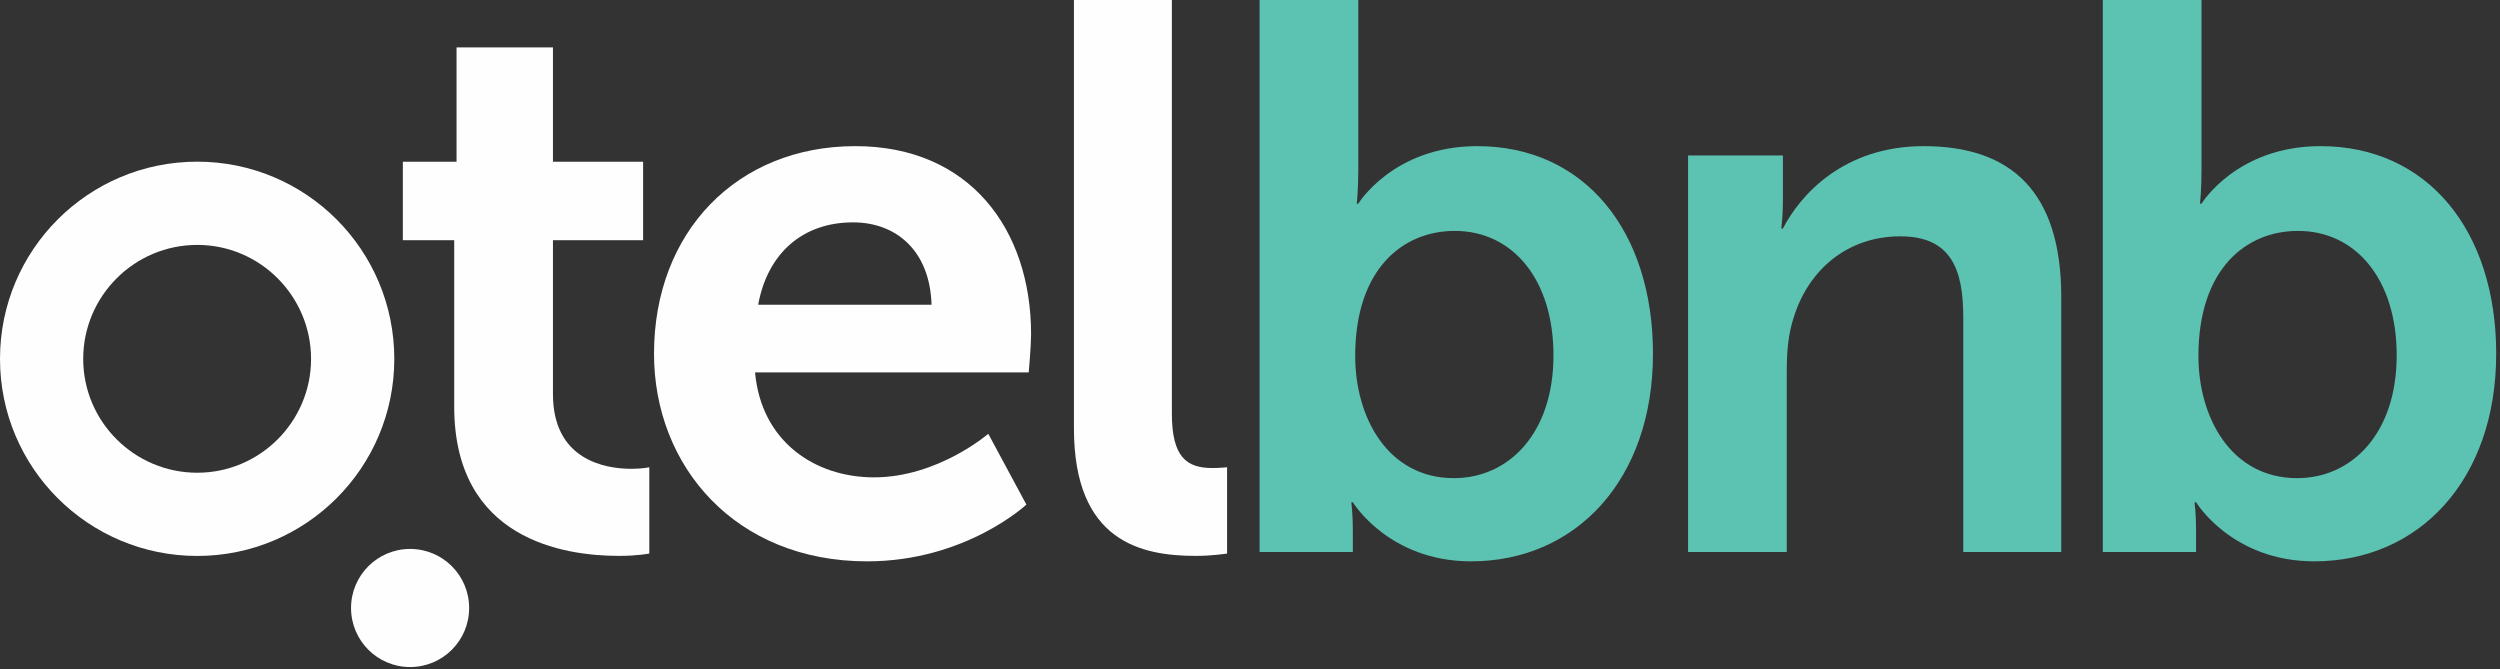 <?xml version="1.0" encoding="UTF-8"?>
<svg width="127px" height="34px" viewBox="0 0 127 34" version="1.1" xmlns="http://www.w3.org/2000/svg" xmlns:xlink="http://www.w3.org/1999/xlink">
    <rect x="0" y="0" width="127" height="34" fill="#333333" stroke="none"/>
    <title>Group 17</title>
    <g id="Anasayfa" stroke="none" stroke-width="1" fill="none" fill-rule="evenodd">
        <g id="anasayfa" transform="translate(-371, -25)">
            <g id="Group-17" transform="translate(371, 25)">
                <path d="M23.074,12.203 L20.465,12.203 L20.465,8.215 L23.193,8.215 L23.193,2.409 L28.09,2.409 L28.09,8.215 L32.67,8.215 L32.67,12.203 L28.09,12.203 L28.09,20.024 C28.09,23.341 30.695,23.816 32.078,23.816 C32.631,23.816 32.985,23.737 32.985,23.737 L32.985,28.12 C32.985,28.12 32.394,28.239 31.448,28.239 C28.644,28.239 23.074,27.409 23.074,20.656 L23.074,12.203 Z" id="Fill-1" fill="#FEFEFE"></path>
                <path d="M47.323,15.482 C47.243,12.756 45.545,11.296 43.335,11.296 C40.766,11.296 38.99,12.875 38.515,15.482 L47.323,15.482 Z M43.451,7.424 C49.259,7.424 52.379,11.651 52.379,16.982 C52.379,17.575 52.259,18.918 52.259,18.918 L38.357,18.918 C38.672,22.433 41.399,24.25 44.4,24.25 C47.638,24.25 50.205,22.037 50.205,22.037 L52.14,25.633 C52.14,25.633 49.06,28.516 44.046,28.516 C37.37,28.516 33.224,23.697 33.224,17.971 C33.224,11.769 37.45,7.424 43.451,7.424 L43.451,7.424 Z" id="Fill-3" fill="#FEFEFE"></path>
                <path d="M54.556,-8.58000019e-05 L59.531,-8.58000019e-05 L59.531,21.011 C59.531,23.222 60.283,23.776 61.586,23.776 C61.981,23.776 62.335,23.736 62.335,23.736 L62.335,28.12 C62.335,28.12 61.586,28.239 60.756,28.239 C57.99,28.239 54.556,27.528 54.556,21.762 L54.556,-8.58000019e-05 Z" id="Fill-5" fill="#FEFEFE"></path>
                <path d="M73.86,24.29 C76.626,24.29 78.916,22.037 78.916,18.049 C78.916,14.217 76.86,11.73 73.899,11.73 C71.294,11.73 68.844,13.626 68.844,18.088 C68.844,21.209 70.503,24.29 73.86,24.29 L73.86,24.29 Z M63.987,-6.0964568e-15 L69.001,-6.0964568e-15 L69.001,8.649 C69.001,9.637 68.924,10.347 68.924,10.347 L69.001,10.347 C69.001,10.347 70.779,7.424 75.044,7.424 C80.495,7.424 83.971,11.73 83.971,17.971 C83.971,24.369 80.06,28.516 74.728,28.516 C70.542,28.516 68.724,25.514 68.724,25.514 L68.647,25.514 C68.647,25.514 68.724,26.105 68.724,26.896 L68.724,28.041 L63.987,28.041 L63.987,-6.0964568e-15 Z" id="Fill-7" fill="#5CC2B2"></path>
                <path d="M85.754,7.898 L90.572,7.898 L90.572,10.228 C90.572,10.979 90.491,11.611 90.491,11.611 L90.572,11.611 C91.44,9.913 93.653,7.424 97.721,7.424 C102.185,7.424 104.712,9.755 104.712,15.088 L104.712,28.041 L99.734,28.041 L99.734,16.113 C99.734,13.665 99.103,12.006 96.534,12.006 C93.849,12.006 91.874,13.704 91.125,16.113 C90.848,16.943 90.768,17.852 90.768,18.799 L90.768,28.041 L85.754,28.041 L85.754,7.898 Z" id="Fill-9" fill="#5CC2B2"></path>
                <path d="M116.696,24.29 C119.462,24.29 121.752,22.037 121.752,18.049 C121.752,14.217 119.697,11.73 116.735,11.73 C114.13,11.73 111.68,13.626 111.68,18.088 C111.68,21.209 113.339,24.29 116.696,24.29 L116.696,24.29 Z M106.823,-6.0964568e-15 L111.837,-6.0964568e-15 L111.837,8.649 C111.837,9.637 111.76,10.347 111.76,10.347 L111.837,10.347 C111.837,10.347 113.615,7.424 117.88,7.424 C123.331,7.424 126.807,11.73 126.807,17.971 C126.807,24.369 122.897,28.516 117.565,28.516 C113.378,28.516 111.56,25.514 111.56,25.514 L111.484,25.514 C111.484,25.514 111.56,26.105 111.56,26.896 L111.56,28.041 L106.823,28.041 L106.823,-6.0964568e-15 Z" id="Fill-11" fill="#5CC2B2"></path>
                <path d="M23.833,30.886 C23.833,32.543 22.491,33.886 20.833,33.886 C19.177,33.886 17.833,32.543 17.833,30.886 C17.833,29.229 19.177,27.886 20.833,27.886 C22.491,27.886 23.833,29.229 23.833,30.886" id="Fill-13" fill="#FEFEFE"></path>
                <path d="M10.021,24.015 C6.825,24.015 4.227,21.418 4.227,18.234 C4.227,15.038 6.825,12.441 10.021,12.441 C13.204,12.441 15.802,15.038 15.802,18.234 C15.802,21.418 13.204,24.015 10.021,24.015 M10.021,8.213 C4.482,8.213 8.58000019e-05,12.695 8.58000019e-05,18.234 C8.58000019e-05,23.76 4.482,28.242 10.021,28.242 C15.547,28.242 20.03,23.76 20.03,18.234 C20.03,12.695 15.547,8.213 10.021,8.213" id="Fill-15" fill="#FEFEFE"></path>
            </g>
        </g>
    </g>
</svg>
